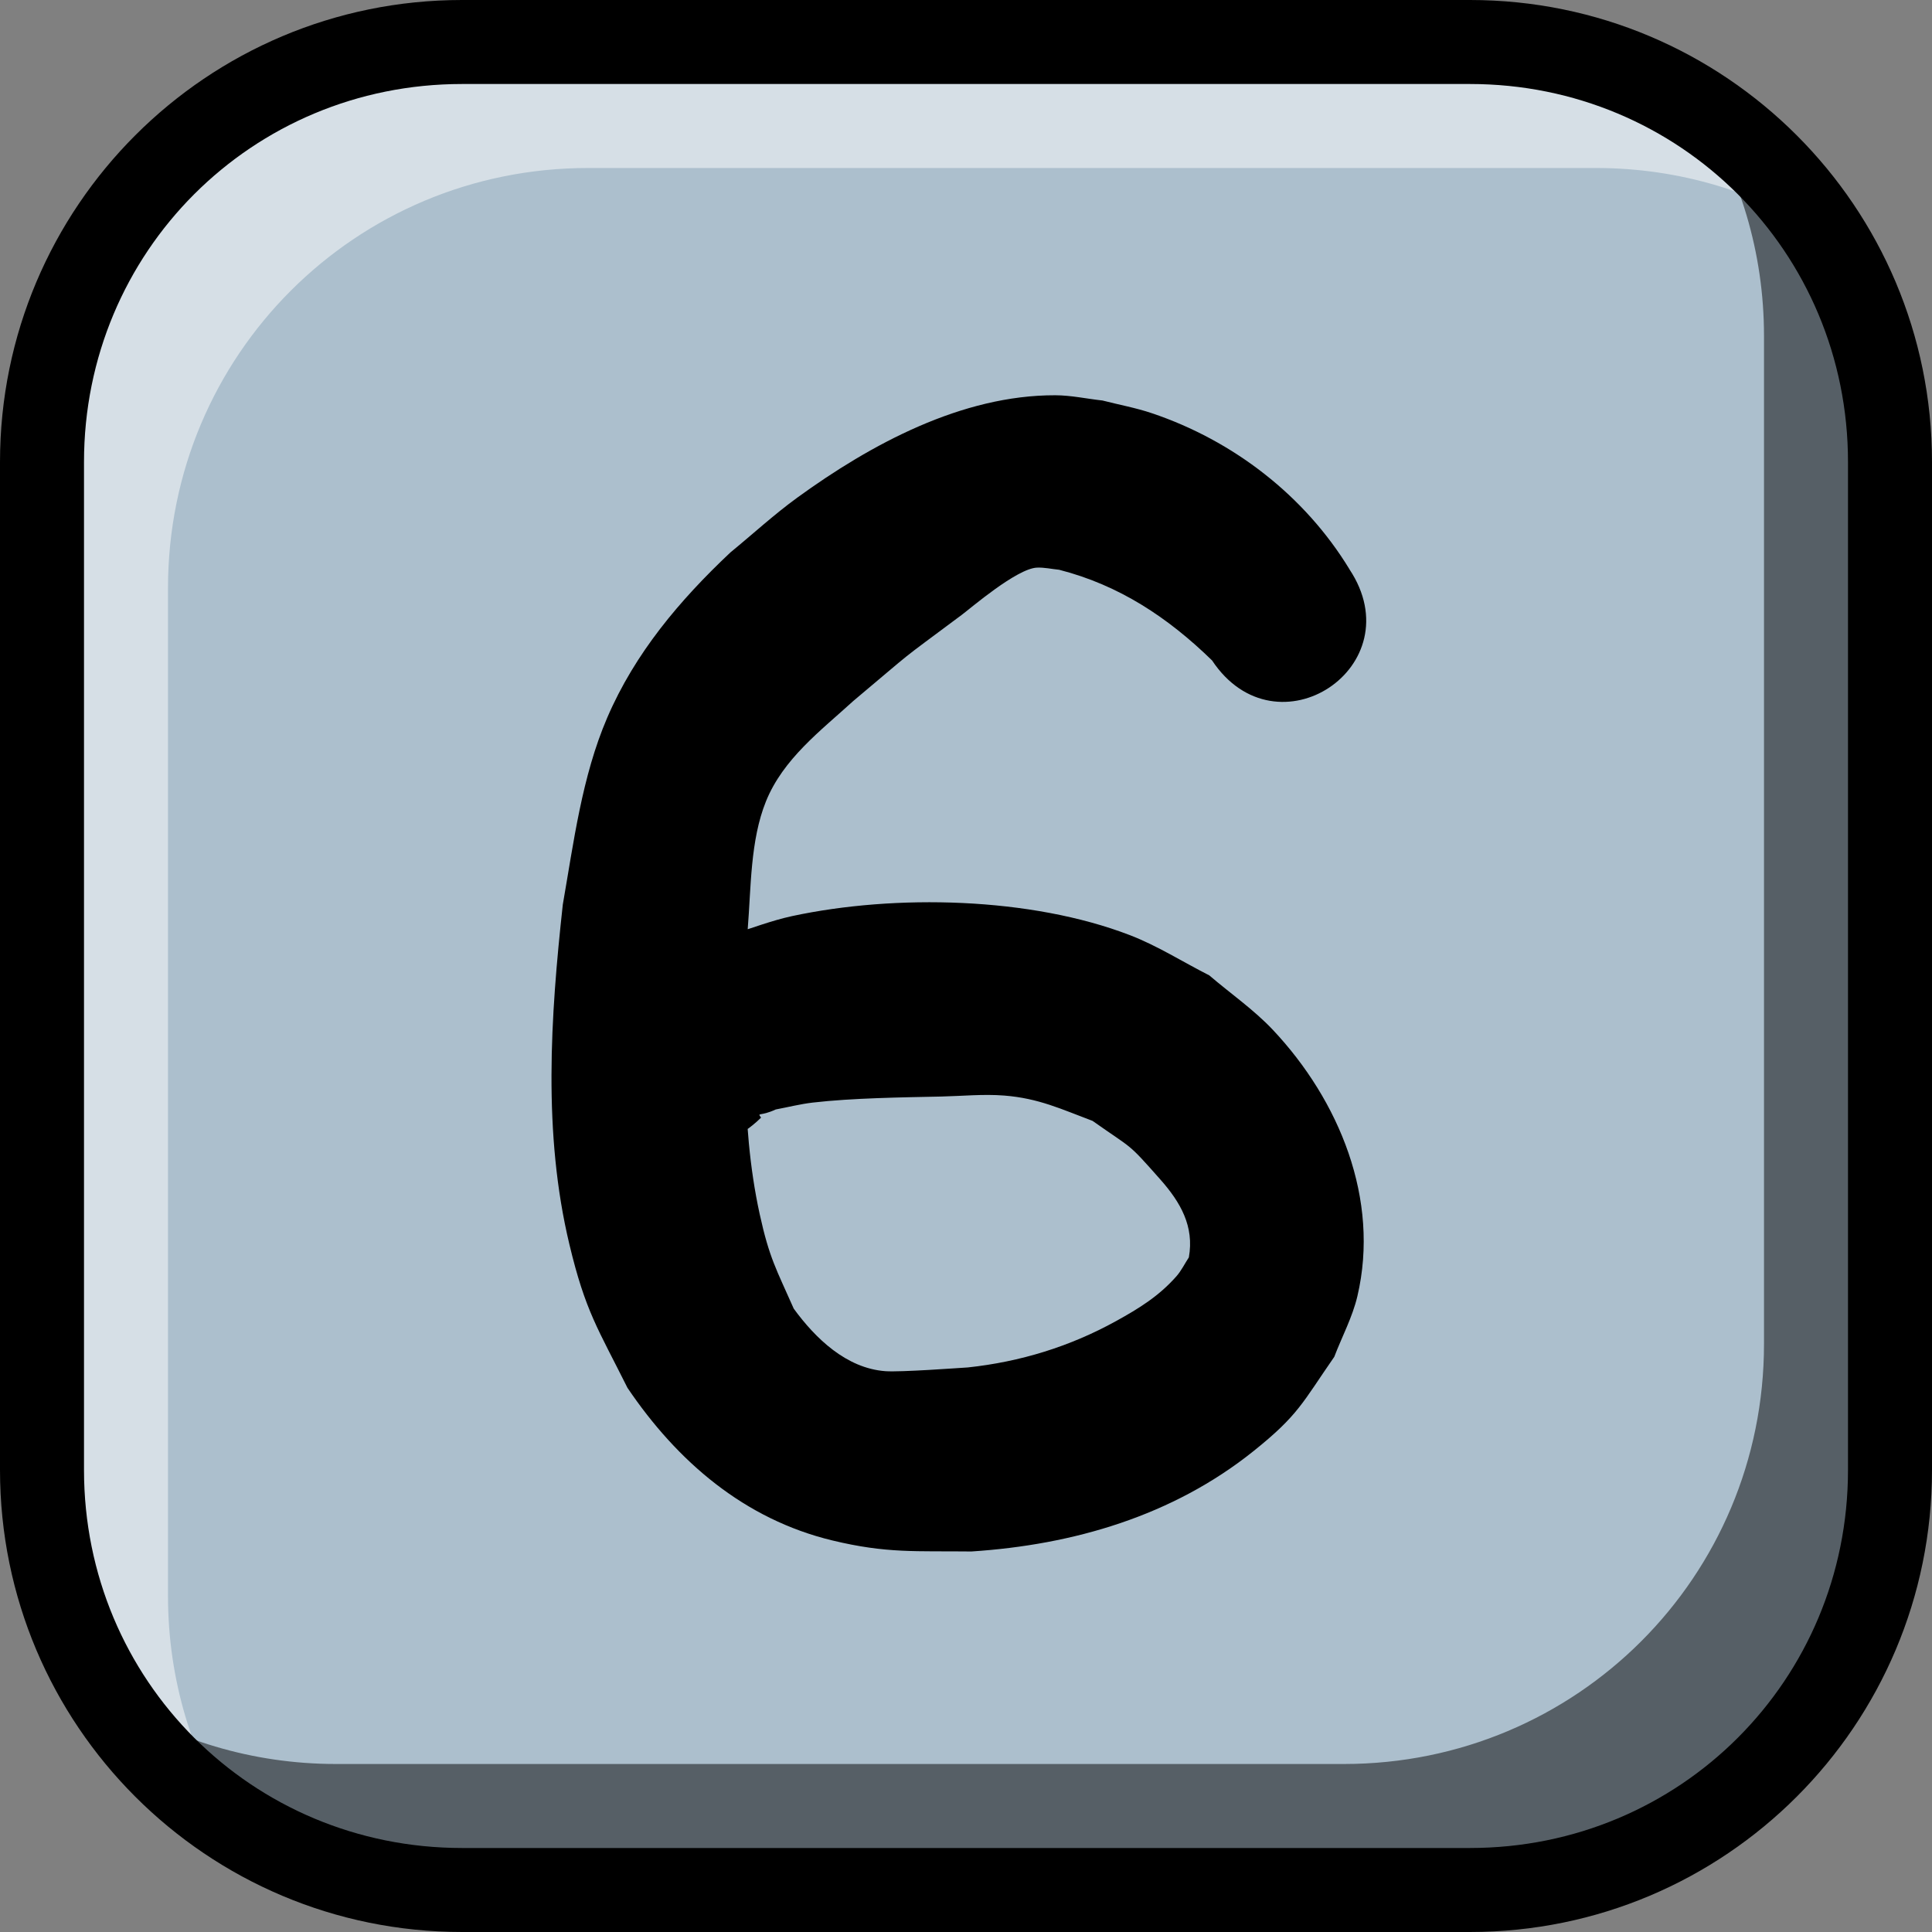 <svg version="1.1" xmlns="http://www.w3.org/2000/svg" xmlns:xlink="http://www.w3.org/1999/xlink" width="46" height="46" viewBox="0,0,46,46"><rect x="0" y="0" width="46" height="46" fill="#808080" stroke="none"/><g transform="translate(-217,-157)"><g stroke="none" stroke-miterlimit="10"><path d="M228.001,158.001h24c5.54,0 10,4.46 10,10v24c0,5.54 -4.46,10 -10,10h-24c-5.54,0 -10,-4.46 -10,-10v-24c0,-5.54 4.46,-10 10,-10z" fill="#acbfcd" stroke-width="1" stroke-linecap="round" stroke-linejoin="round"/><path d="M262.002,168v24c0,5.54 -4.46,10 -10,10h-24c-3.541,0 -6.642,-1.821 -8.418,-4.582c1.559,1.002 3.417,1.582 5.416,1.582h24c5.54,0 10,-4.46 10,-10v-24c0,-1.999 -0.579,-3.857 -1.582,-5.416c2.762,1.776 4.584,4.875 4.584,8.416z" fill-opacity="0.502" fill="#000000" stroke-width="5.867" stroke-linecap="round" stroke-linejoin="round"/><path d="M252.002,158c3.541,0 6.64,1.822 8.416,4.584c-1.559,-1.003 -3.419,-1.584 -5.418,-1.584h-24c-5.54,0 -10,4.46 -10,10v24c0,1.999 0.581,3.859 1.584,5.418c-2.761,-1.776 -4.582,-4.877 -4.582,-8.418v-24c0,-5.54 4.46,-10 10,-10z" fill-opacity="0.501" fill="#ffffff" stroke-width="5.867" stroke-linecap="round" stroke-linejoin="round"/><path d="M252,157c6.077,0 11,4.923 11,11v24c0,6.077 -4.923,11 -11,11h-24c-6.077,0 -11,-4.923 -11,-11v-24c0,-6.077 4.923,-11 11,-11zM219,168v24c0,5.003 3.997,9 9,9h24c5.003,0 9,-3.997 9,-9v-24c0,-5.003 -3.997,-9 -9,-9h-24c-5.003,0 -9,3.997 -9,9z" fill="#000000" stroke-width="1" stroke-linecap="round" stroke-linejoin="round"/><path d="M249.128,170.552c1.537,2.312 -1.733,4.485 -3.269,2.173c-1.049,-1.023 -2.214,-1.794 -3.641,-2.159c-0.176,-0.017 -0.352,-0.059 -0.529,-0.051c-0.482,0.021 -1.587,0.974 -1.788,1.123c-1.663,1.24 -0.99,0.715 -2.582,2.05c-0.781,0.712 -1.671,1.379 -2.081,2.39c-0.377,0.932 -0.355,2.062 -0.435,3.039c-0.053,2.258 -0.202,4.565 0.285,6.791c0.231,1.053 0.397,1.313 0.811,2.251c0.518,0.709 1.251,1.418 2.18,1.488c0.357,0.027 1.745,-0.076 1.965,-0.089c1.249,-0.134 2.428,-0.496 3.526,-1.102c0.554,-0.306 1.022,-0.595 1.439,-1.067c0.119,-0.135 0.198,-0.301 0.297,-0.451c0.133,-0.739 -0.2,-1.314 -0.677,-1.853c-0.805,-0.91 -0.628,-0.7 -1.615,-1.397c-0.751,-0.282 -1.28,-0.537 -2.1,-0.603c-0.5,-0.04 -1.003,0.012 -1.504,0.023c-0.931,0.02 -2.118,0.035 -3.059,0.144c-0.297,0.035 -0.588,0.109 -0.881,0.164c-0.376,0.174 -0.446,0.06 -0.349,0.194v0c-2.029,1.998 -4.855,-0.871 -2.826,-2.869c1.226,-1.149 0.533,-0.644 2.098,-1.485c0.489,-0.148 0.967,-0.336 1.466,-0.444c2.461,-0.528 5.683,-0.454 8.042,0.453c0.66,0.254 1.261,0.639 1.891,0.958c0.505,0.433 1.059,0.814 1.515,1.298c1.579,1.678 2.553,4.035 2.012,6.34c-0.118,0.502 -0.367,0.963 -0.551,1.445c-0.76,1.095 -0.849,1.385 -1.926,2.247c-1.924,1.54 -4.286,2.229 -6.713,2.387c-1.319,-0.015 -2.012,0.051 -3.313,-0.263c-2.096,-0.506 -3.69,-1.879 -4.876,-3.633c-0.704,-1.41 -1.001,-1.818 -1.383,-3.416c-0.634,-2.649 -0.45,-5.412 -0.157,-8.09c0.259,-1.483 0.456,-3.049 1.056,-4.446c0.661,-1.54 1.726,-2.801 2.936,-3.94c0.531,-0.435 1.038,-0.902 1.593,-1.305c1.749,-1.27 3.916,-2.442 6.141,-2.436c0.377,0.001 0.749,0.084 1.124,0.125c0.392,0.101 0.793,0.173 1.177,0.303c1.939,0.653 3.637,1.964 4.701,3.711z" fill="#000000" stroke-width="2" stroke-linecap="butt" stroke-linejoin="miter"/></g></g></svg>